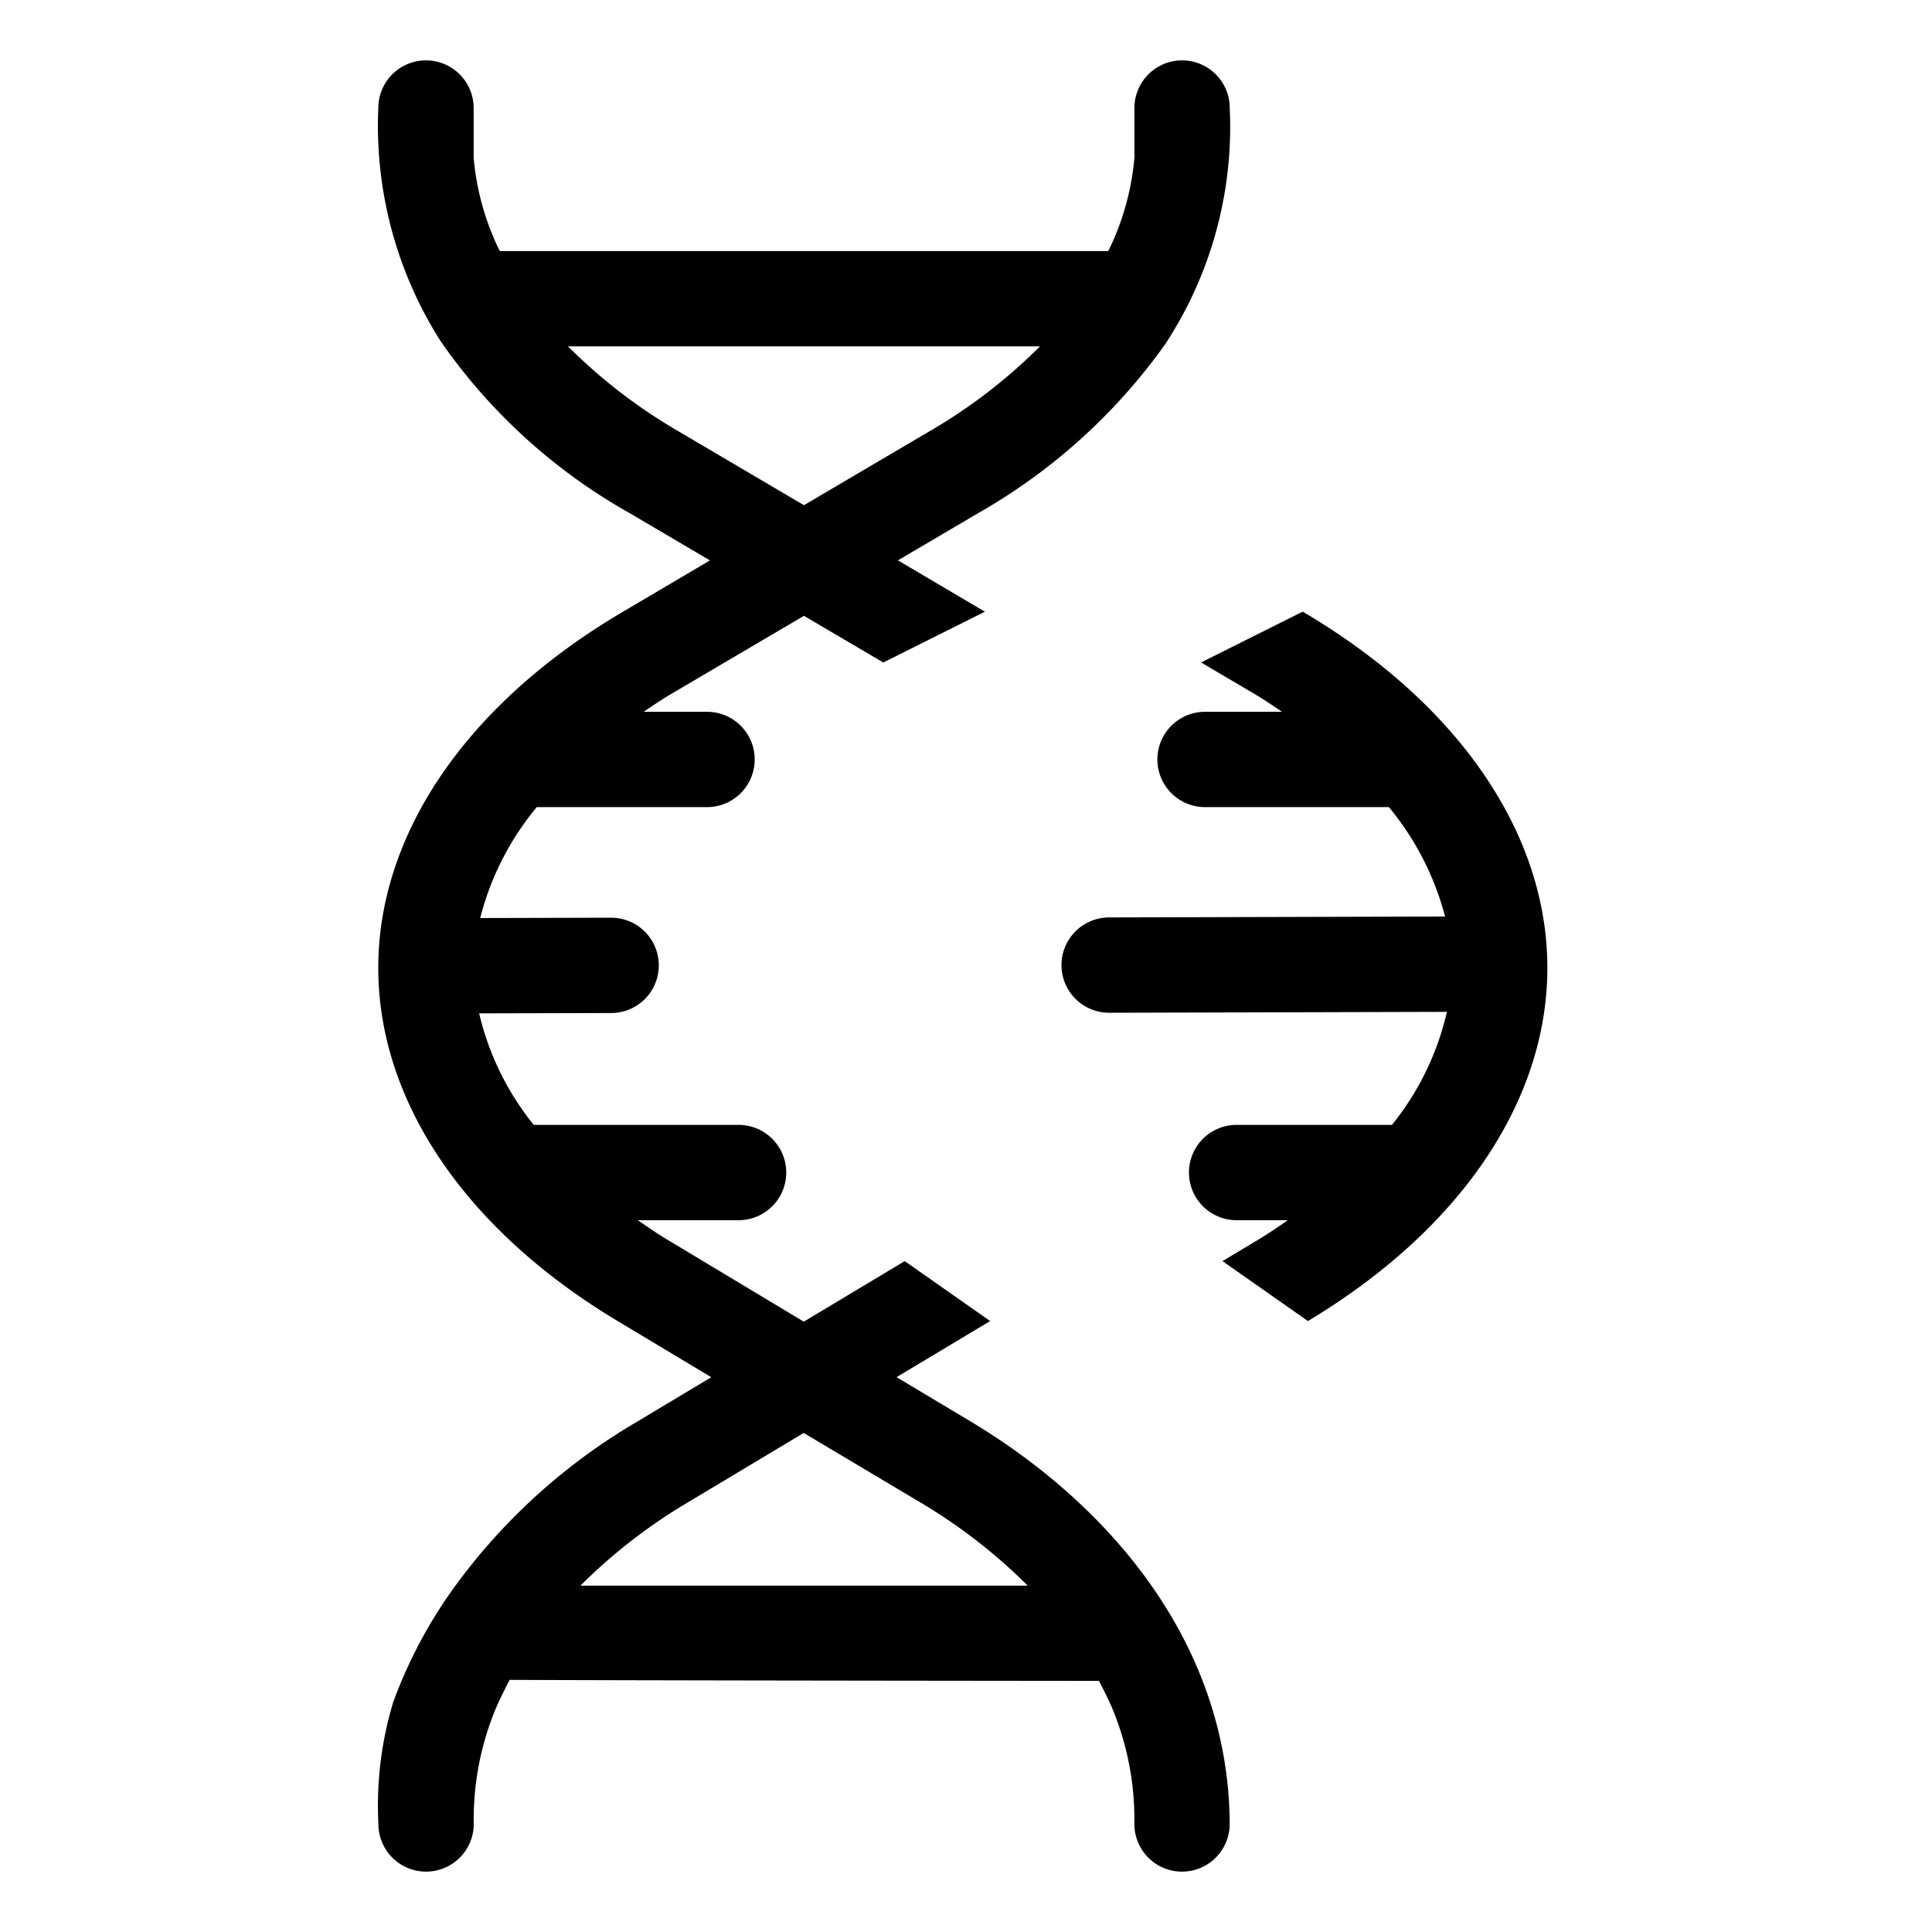 <svg height='100px' width='100px'  fill="#000000" xmlns="http://www.w3.org/2000/svg" data-name="Layer 1" viewBox="0 0 64 64" x="0px" y="0px"><path d="M51.258,31.982c-.035-4.437-2.989-8.708-8.105-11.72l-3.366,1.683,1.764,1.039c.324.19.617.394.918.595h-2.55a1.579,1.579,0,1,0,0,3.158h6.09a9.4,9.4,0,0,1,1.86,3.624l-11.131.03a1.58,1.58,0,0,0-1.575,1.579h0a1.58,1.58,0,0,0,1.584,1.579l11.183-.03a9.214,9.214,0,0,1-1.82,3.744H40.965a1.579,1.579,0,1,0,0,3.158H42.66c-.313.213-.619.429-.957.632l-1.206.723,2.83,1.985C48.4,40.718,51.293,36.425,51.258,31.982Z"></path><path d="M15.2,52.374a15.674,15.674,0,0,0-2.18,4.029,11.882,11.882,0,0,0-.485,4.018,1.579,1.579,0,1,0,3.158,0,9.565,9.565,0,0,1,.759-3.892q.2-.446.433-.881c4.079.018,14.4.029,19.518.034q.228.426.422.861a9.579,9.579,0,0,1,.752,3.878,1.579,1.579,0,0,0,3.158,0c-.024-5.79-3.769-10.448-8.591-13.339L29.7,45.62l3.1-1.859-2.83-1.985-3.344,2.006-4.54-2.729c-.337-.2-.644-.419-.957-.632h3.337a1.579,1.579,0,1,0,0-3.158H17.68a9.231,9.231,0,0,1-1.807-3.694l4.376-.011A1.579,1.579,0,0,0,20.24,30.4l-4.333.011a9.368,9.368,0,0,1,1.874-3.674h5.64a1.579,1.579,0,1,0,0-3.158h-2.1c.3-.2.595-.405.919-.595L26.632,20.4l2.629,1.546,3.365-1.683-2.881-1.7,2.643-1.556A19.326,19.326,0,0,0,38.6,11.4a13.126,13.126,0,0,0,2.137-7.821,1.579,1.579,0,1,0-3.158,0V5.222a8.709,8.709,0,0,1-.865,3.094H16.555a8.709,8.709,0,0,1-.865-3.094V3.579a1.579,1.579,0,1,0-3.158,0A13.3,13.3,0,0,0,14.6,11.308a18.88,18.88,0,0,0,6.275,5.7l2.643,1.556-2.881,1.7c-5.116,3.011-8.071,7.283-8.106,11.72s2.856,8.736,7.931,11.779l3.1,1.859-2.438,1.462A19.9,19.9,0,0,0,15.2,52.374Zm7.28-38.084a17.838,17.838,0,0,1-3.664-2.816H34.451a17.845,17.845,0,0,1-3.665,2.816l-4.154,2.445Zm4.144,33.178,3.9,2.323a18.033,18.033,0,0,1,3.519,2.735H19.229a18.033,18.033,0,0,1,3.519-2.735Z"></path></svg>